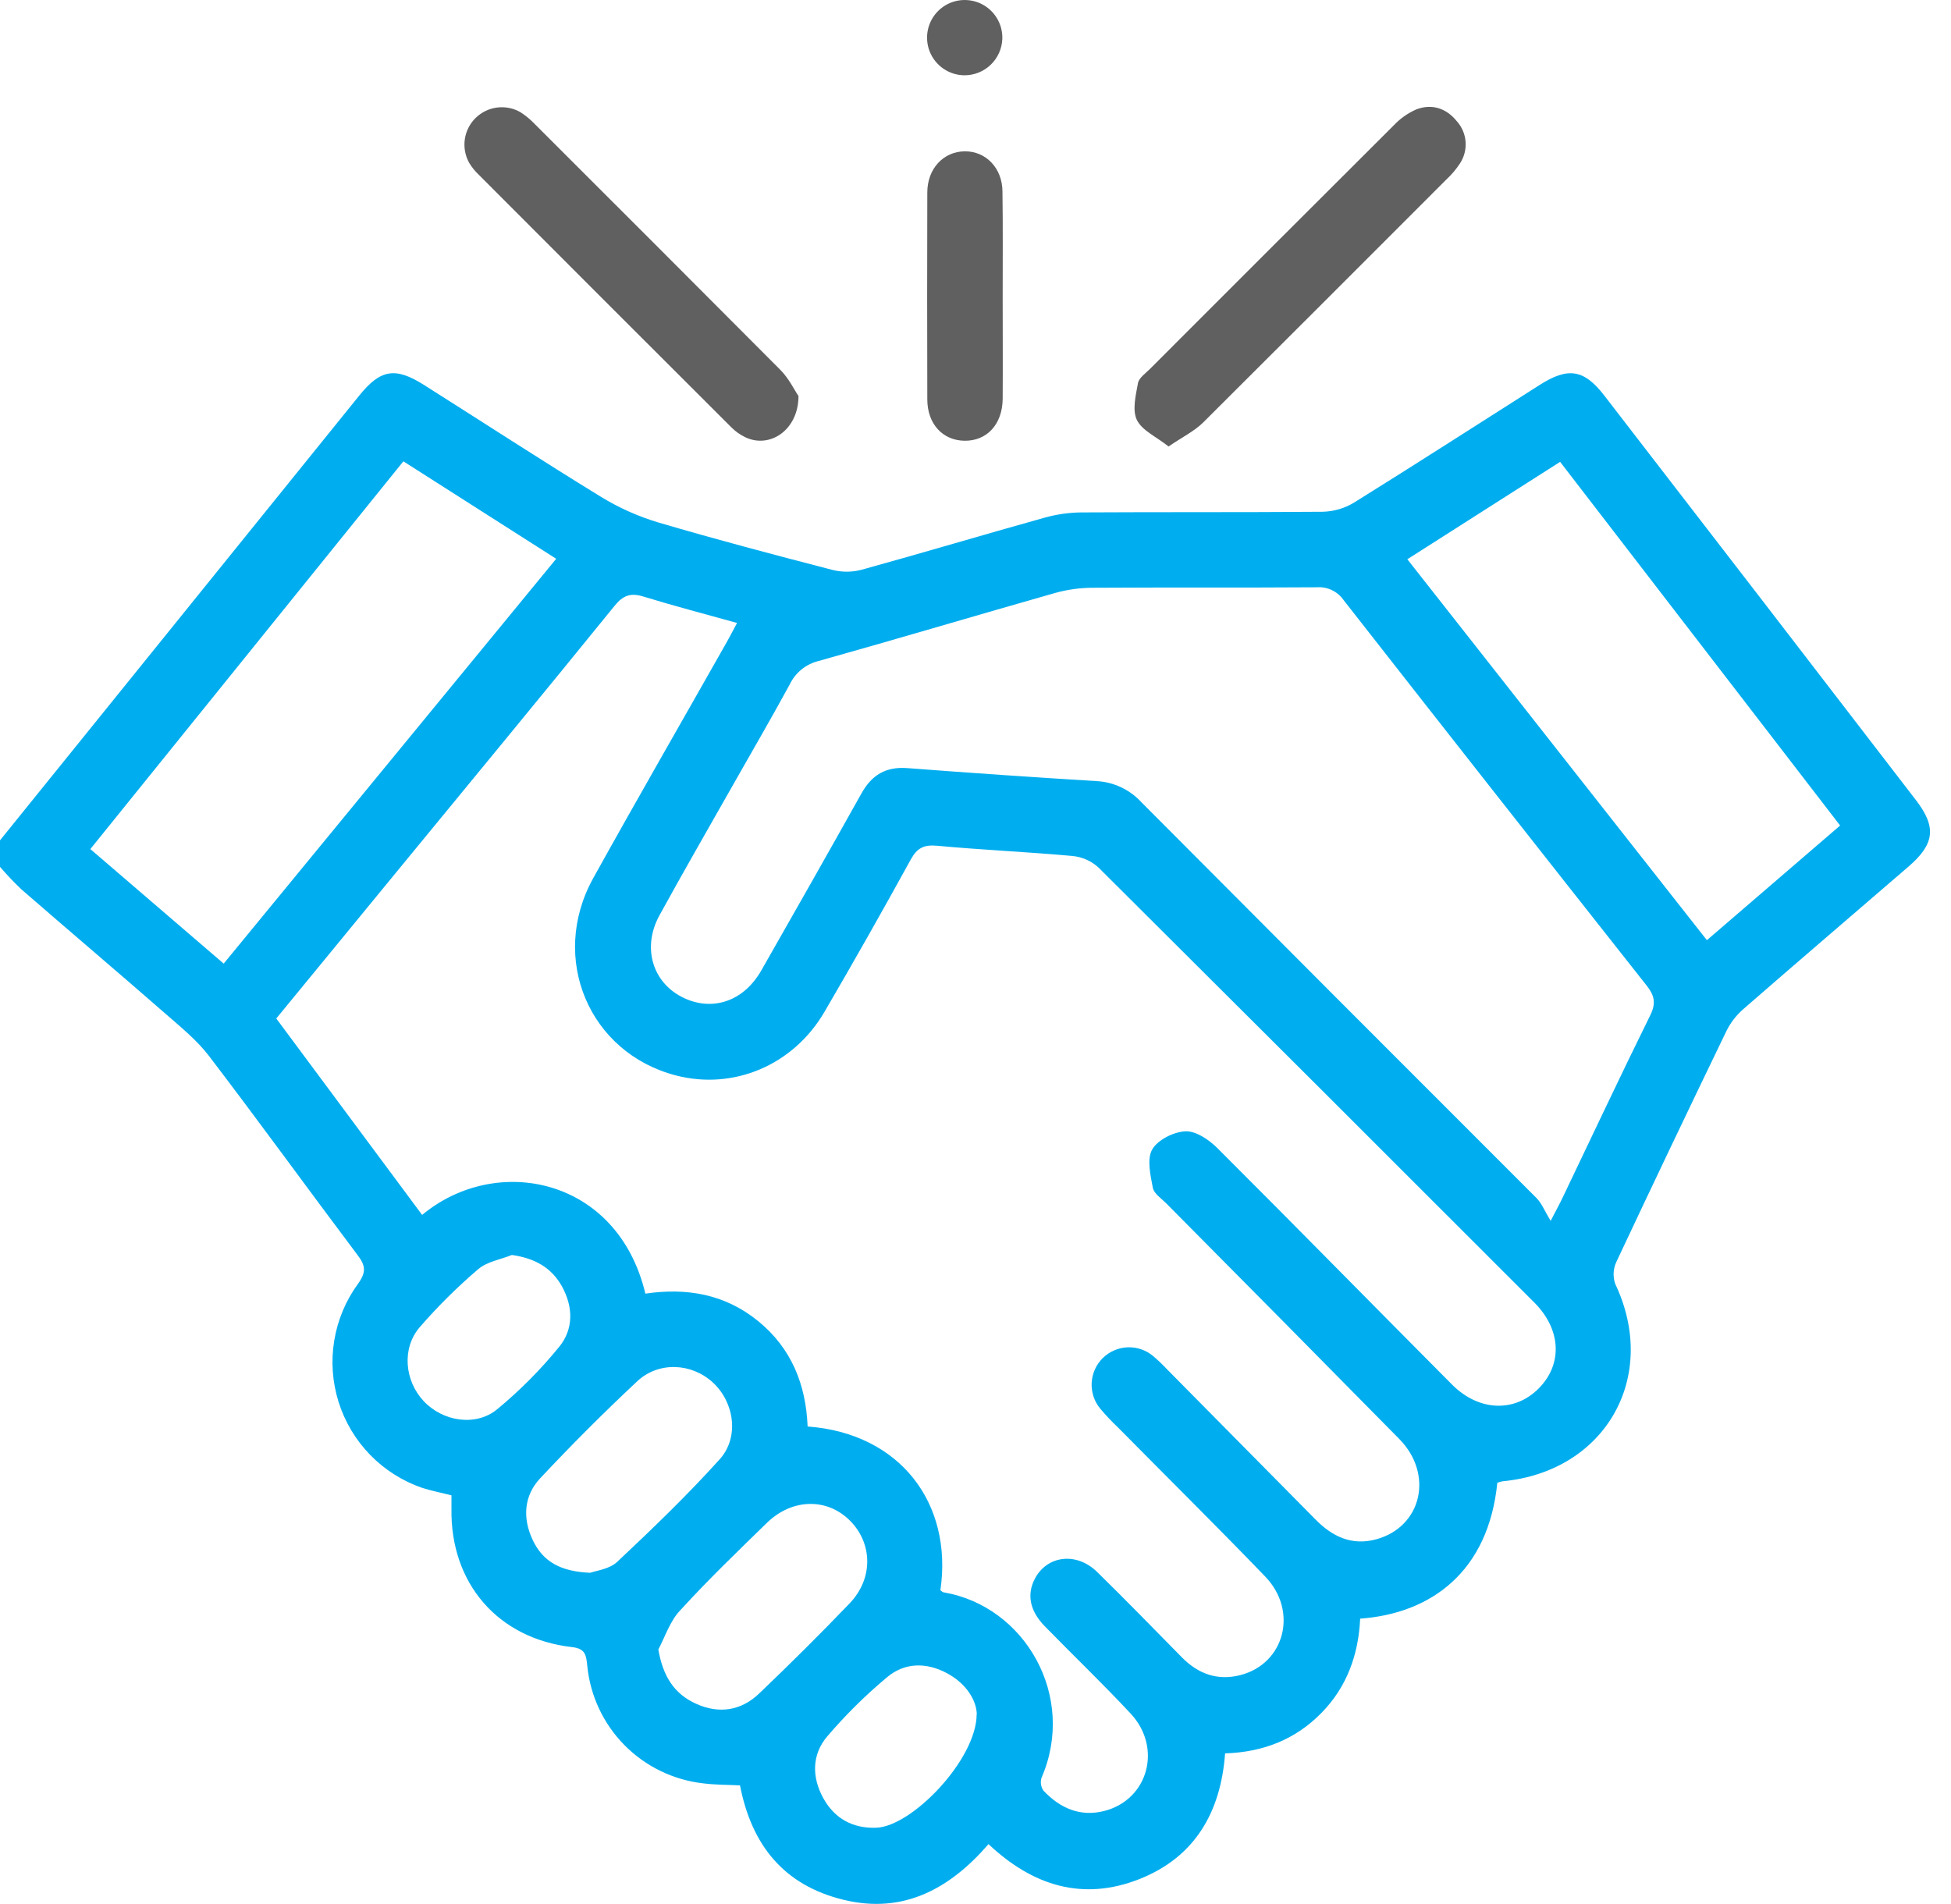 <svg width="84" height="82" viewBox="0 0 84 82" fill="none" xmlns="http://www.w3.org/2000/svg">
<g id="Layer 2">
<g id="BACKGROUND">
<path id="Vector" d="M0 36.184C5.16 29.797 10.318 23.41 15.476 17.022C16.386 15.898 17.025 15.795 18.261 16.579C20.796 18.183 23.311 19.821 25.867 21.388C26.643 21.865 27.479 22.238 28.352 22.499C30.837 23.232 33.345 23.892 35.845 24.541C36.257 24.644 36.688 24.641 37.098 24.532C39.725 23.807 42.338 23.026 44.964 22.293C45.482 22.147 46.017 22.07 46.554 22.064C50.016 22.044 53.479 22.064 56.941 22.036C57.416 22.026 57.881 21.892 58.288 21.647C60.973 19.979 63.63 18.263 66.3 16.569C67.523 15.794 68.204 15.904 69.077 17.038C73.557 22.839 78.029 28.645 82.494 34.457C83.382 35.611 83.297 36.342 82.178 37.308C79.803 39.358 77.418 41.395 75.053 43.456C74.751 43.72 74.504 44.041 74.328 44.401C72.729 47.708 71.149 51.023 69.587 54.346C69.452 54.643 69.437 54.982 69.546 55.289C71.443 59.287 69.12 63.366 64.69 63.783C64.614 63.798 64.54 63.819 64.467 63.845C64.084 67.678 61.613 69.477 58.562 69.697C58.49 71.234 57.998 72.638 56.882 73.769C55.767 74.9 54.39 75.445 52.746 75.499C52.562 78.029 51.443 79.977 49.037 80.919C46.631 81.861 44.476 81.214 42.56 79.406C40.9 81.323 38.904 82.429 36.327 81.805C33.75 81.181 32.361 79.451 31.86 76.876C31.334 76.85 30.8 76.856 30.276 76.789C28.989 76.644 27.791 76.061 26.882 75.139C25.973 74.216 25.409 73.009 25.284 71.72C25.237 71.295 25.221 70.988 24.633 70.923C21.441 70.561 19.385 68.175 19.438 64.966C19.438 64.782 19.438 64.598 19.438 64.388C18.993 64.272 18.569 64.194 18.165 64.062C17.32 63.769 16.555 63.281 15.931 62.639C15.308 61.997 14.844 61.217 14.576 60.363C14.309 59.509 14.245 58.604 14.391 57.721C14.536 56.838 14.887 56.001 15.414 55.278C15.777 54.776 15.74 54.491 15.391 54.037C13.246 51.184 11.156 48.296 8.989 45.457C8.489 44.805 7.824 44.259 7.197 43.712C5.115 41.894 3.01 40.11 0.929 38.302C0.602 37.992 0.292 37.666 0 37.325L0 36.184ZM40.489 68.473C40.533 68.504 40.574 68.555 40.621 68.563C44.134 69.157 46.364 73.041 44.844 76.545C44.814 76.639 44.806 76.738 44.82 76.836C44.835 76.933 44.872 77.026 44.929 77.107C45.642 77.856 46.504 78.247 47.556 77.975C49.434 77.487 50.052 75.258 48.68 73.785C47.483 72.5 46.212 71.283 44.984 70.026C44.332 69.358 44.199 68.651 44.56 67.97C45.088 66.973 46.352 66.818 47.235 67.685C48.472 68.895 49.679 70.138 50.892 71.37C51.591 72.078 52.424 72.379 53.4 72.129C55.312 71.64 55.905 69.369 54.471 67.882C52.39 65.722 50.255 63.611 48.146 61.476C47.871 61.216 47.611 60.94 47.367 60.651C47.11 60.339 46.98 59.941 47.002 59.538C47.024 59.134 47.197 58.753 47.486 58.471C47.775 58.189 48.16 58.025 48.564 58.013C48.968 58.001 49.362 58.141 49.667 58.406C49.873 58.582 50.068 58.769 50.252 58.966C52.383 61.12 54.512 63.274 56.64 65.428C57.373 66.173 58.215 66.569 59.267 66.277C61.222 65.733 61.734 63.474 60.245 61.96C56.906 58.57 53.56 55.186 50.207 51.81C49.998 51.6 49.682 51.394 49.635 51.145C49.532 50.598 49.371 49.909 49.609 49.493C49.847 49.078 50.536 48.734 51.042 48.713C51.489 48.694 52.046 49.071 52.403 49.426C55.791 52.805 59.139 56.224 62.516 59.616C63.68 60.786 65.23 60.825 66.262 59.771C67.295 58.717 67.204 57.23 66.06 56.086C59.814 49.834 53.556 43.587 47.287 37.346C46.977 37.067 46.585 36.896 46.17 36.857C44.231 36.681 42.285 36.598 40.348 36.417C39.773 36.365 39.486 36.512 39.208 37.018C37.999 39.22 36.761 41.405 35.495 43.575C34.149 45.872 31.585 46.946 29.112 46.31C25.366 45.344 23.629 41.26 25.543 37.81C27.415 34.433 29.347 31.087 31.245 27.728C31.408 27.449 31.546 27.166 31.733 26.824C30.332 26.434 29.003 26.087 27.689 25.683C27.149 25.52 26.825 25.636 26.462 26.084C23.367 29.903 20.229 33.698 17.108 37.502C15.378 39.61 13.65 41.72 11.895 43.855L18.175 52.313C21.361 49.661 26.591 50.684 27.786 55.702C29.551 55.444 31.207 55.713 32.646 56.888C34.084 58.062 34.698 59.623 34.772 61.423C38.753 61.714 41.032 64.734 40.489 68.473ZM66.763 52.569C67.049 52.017 67.165 51.81 67.267 51.592C68.527 48.961 69.766 46.32 71.057 43.705C71.317 43.174 71.219 42.84 70.879 42.415C66.522 36.899 62.178 31.374 57.847 25.838C57.719 25.654 57.546 25.506 57.344 25.41C57.142 25.313 56.918 25.271 56.695 25.288C53.478 25.31 50.259 25.288 47.04 25.309C46.502 25.31 45.967 25.384 45.448 25.527C42.047 26.493 38.658 27.506 35.254 28.459C34.983 28.524 34.731 28.648 34.514 28.822C34.298 28.996 34.123 29.217 34.003 29.468C33.206 30.934 32.359 32.387 31.533 33.845C30.482 35.702 29.415 37.549 28.389 39.421C27.591 40.887 28.156 42.477 29.624 43.049C30.826 43.518 32.067 43.038 32.778 41.786C34.226 39.253 35.663 36.713 37.088 34.167C37.534 33.366 38.14 33.004 39.066 33.074C41.788 33.282 44.513 33.469 47.239 33.635C47.969 33.679 48.653 34.007 49.146 34.547C54.814 40.241 60.489 45.926 66.171 51.603C66.388 51.833 66.512 52.157 66.763 52.569ZM17.367 19.864C12.845 25.465 8.376 31.002 3.89 36.56L9.631 41.492L23.947 24.061L17.367 19.864ZM79.226 35.546L67.171 19.887L60.593 24.081L73.49 40.483L79.226 35.546ZM25.413 67.722C25.654 67.631 26.235 67.571 26.574 67.251C28.089 65.828 29.593 64.381 30.984 62.838C31.841 61.889 31.616 60.382 30.697 59.533C29.779 58.684 28.357 58.616 27.439 59.473C25.999 60.821 24.604 62.215 23.254 63.658C22.549 64.412 22.495 65.381 22.937 66.313C23.378 67.245 24.137 67.67 25.413 67.722ZM28.345 71.026C28.542 72.166 29.018 72.935 29.974 73.364C30.951 73.807 31.906 73.666 32.68 72.925C34.009 71.655 35.316 70.359 36.59 69.029C37.614 67.95 37.567 66.432 36.577 65.459C35.586 64.487 34.096 64.523 33.016 65.575C31.758 66.802 30.491 68.019 29.303 69.322C28.858 69.775 28.65 70.443 28.345 71.026ZM42.055 73.816C42.047 73.246 41.631 72.505 40.771 72.046C39.882 71.57 38.95 71.581 38.189 72.222C37.26 72.998 36.398 73.851 35.612 74.773C34.947 75.558 34.951 76.529 35.449 77.431C35.938 78.308 36.715 78.734 37.72 78.7C39.26 78.654 42.048 75.76 42.05 73.808L42.055 73.816ZM22.039 54.038C21.55 54.234 20.971 54.323 20.591 54.648C19.69 55.417 18.847 56.253 18.071 57.148C17.289 58.059 17.419 59.456 18.244 60.333C19.068 61.209 20.482 61.439 21.407 60.681C22.382 59.875 23.276 58.975 24.075 57.994C24.696 57.236 24.683 56.282 24.201 55.402C23.751 54.584 23.026 54.177 22.039 54.038Z" fill="#00AEEF"/>
<path id="Vector_2" d="M50.313 19.225C49.78 18.803 49.172 18.538 48.949 18.085C48.742 17.658 48.9 17.021 48.996 16.495C49.039 16.268 49.322 16.076 49.51 15.887C53.005 12.388 56.504 8.893 60.004 5.401C60.279 5.107 60.612 4.872 60.981 4.71C61.652 4.455 62.271 4.66 62.721 5.217C62.941 5.461 63.074 5.771 63.1 6.098C63.126 6.426 63.043 6.753 62.864 7.029C62.703 7.277 62.511 7.505 62.294 7.708C58.799 11.209 55.302 14.703 51.803 18.191C51.414 18.573 50.904 18.819 50.313 19.225Z" fill="#606060"/>
<path id="Vector_3" d="M34.379 17.052C34.379 18.519 33.139 19.333 32.084 18.825C31.865 18.719 31.666 18.578 31.494 18.406C27.859 14.78 24.229 11.149 20.604 7.515C20.446 7.365 20.31 7.194 20.198 7.008C20.027 6.699 19.962 6.343 20.013 5.993C20.064 5.644 20.229 5.321 20.482 5.074C20.735 4.828 21.062 4.671 21.412 4.629C21.763 4.586 22.118 4.66 22.422 4.84C22.648 4.988 22.856 5.162 23.041 5.358C26.56 8.87 30.074 12.387 33.583 15.911C33.969 16.293 34.208 16.808 34.379 17.052Z" fill="#606060"/>
<path id="Vector_4" d="M43.17 12.799C43.17 14.265 43.18 15.716 43.17 17.174C43.16 18.273 42.486 18.994 41.522 18.978C40.588 18.963 39.93 18.258 39.925 17.204C39.916 14.232 39.916 11.261 39.925 8.29C39.925 7.262 40.619 6.527 41.532 6.516C42.444 6.504 43.161 7.239 43.161 8.26C43.183 9.774 43.17 11.286 43.17 12.799Z" fill="#606060"/>
<path id="Vector_5" d="M41.526 3.242C41.203 3.24 40.889 3.142 40.622 2.96C40.355 2.778 40.149 2.521 40.029 2.222C39.91 1.922 39.883 1.593 39.951 1.278C40.019 0.963 40.18 0.675 40.412 0.452C40.645 0.228 40.939 0.079 41.257 0.024C41.575 -0.031 41.902 0.01 42.197 0.141C42.491 0.273 42.74 0.489 42.91 0.763C43.081 1.037 43.166 1.355 43.155 1.678C43.138 2.099 42.959 2.496 42.655 2.788C42.352 3.079 41.947 3.242 41.526 3.242Z" fill="#606060"/>
</g>
</g>
</svg>
